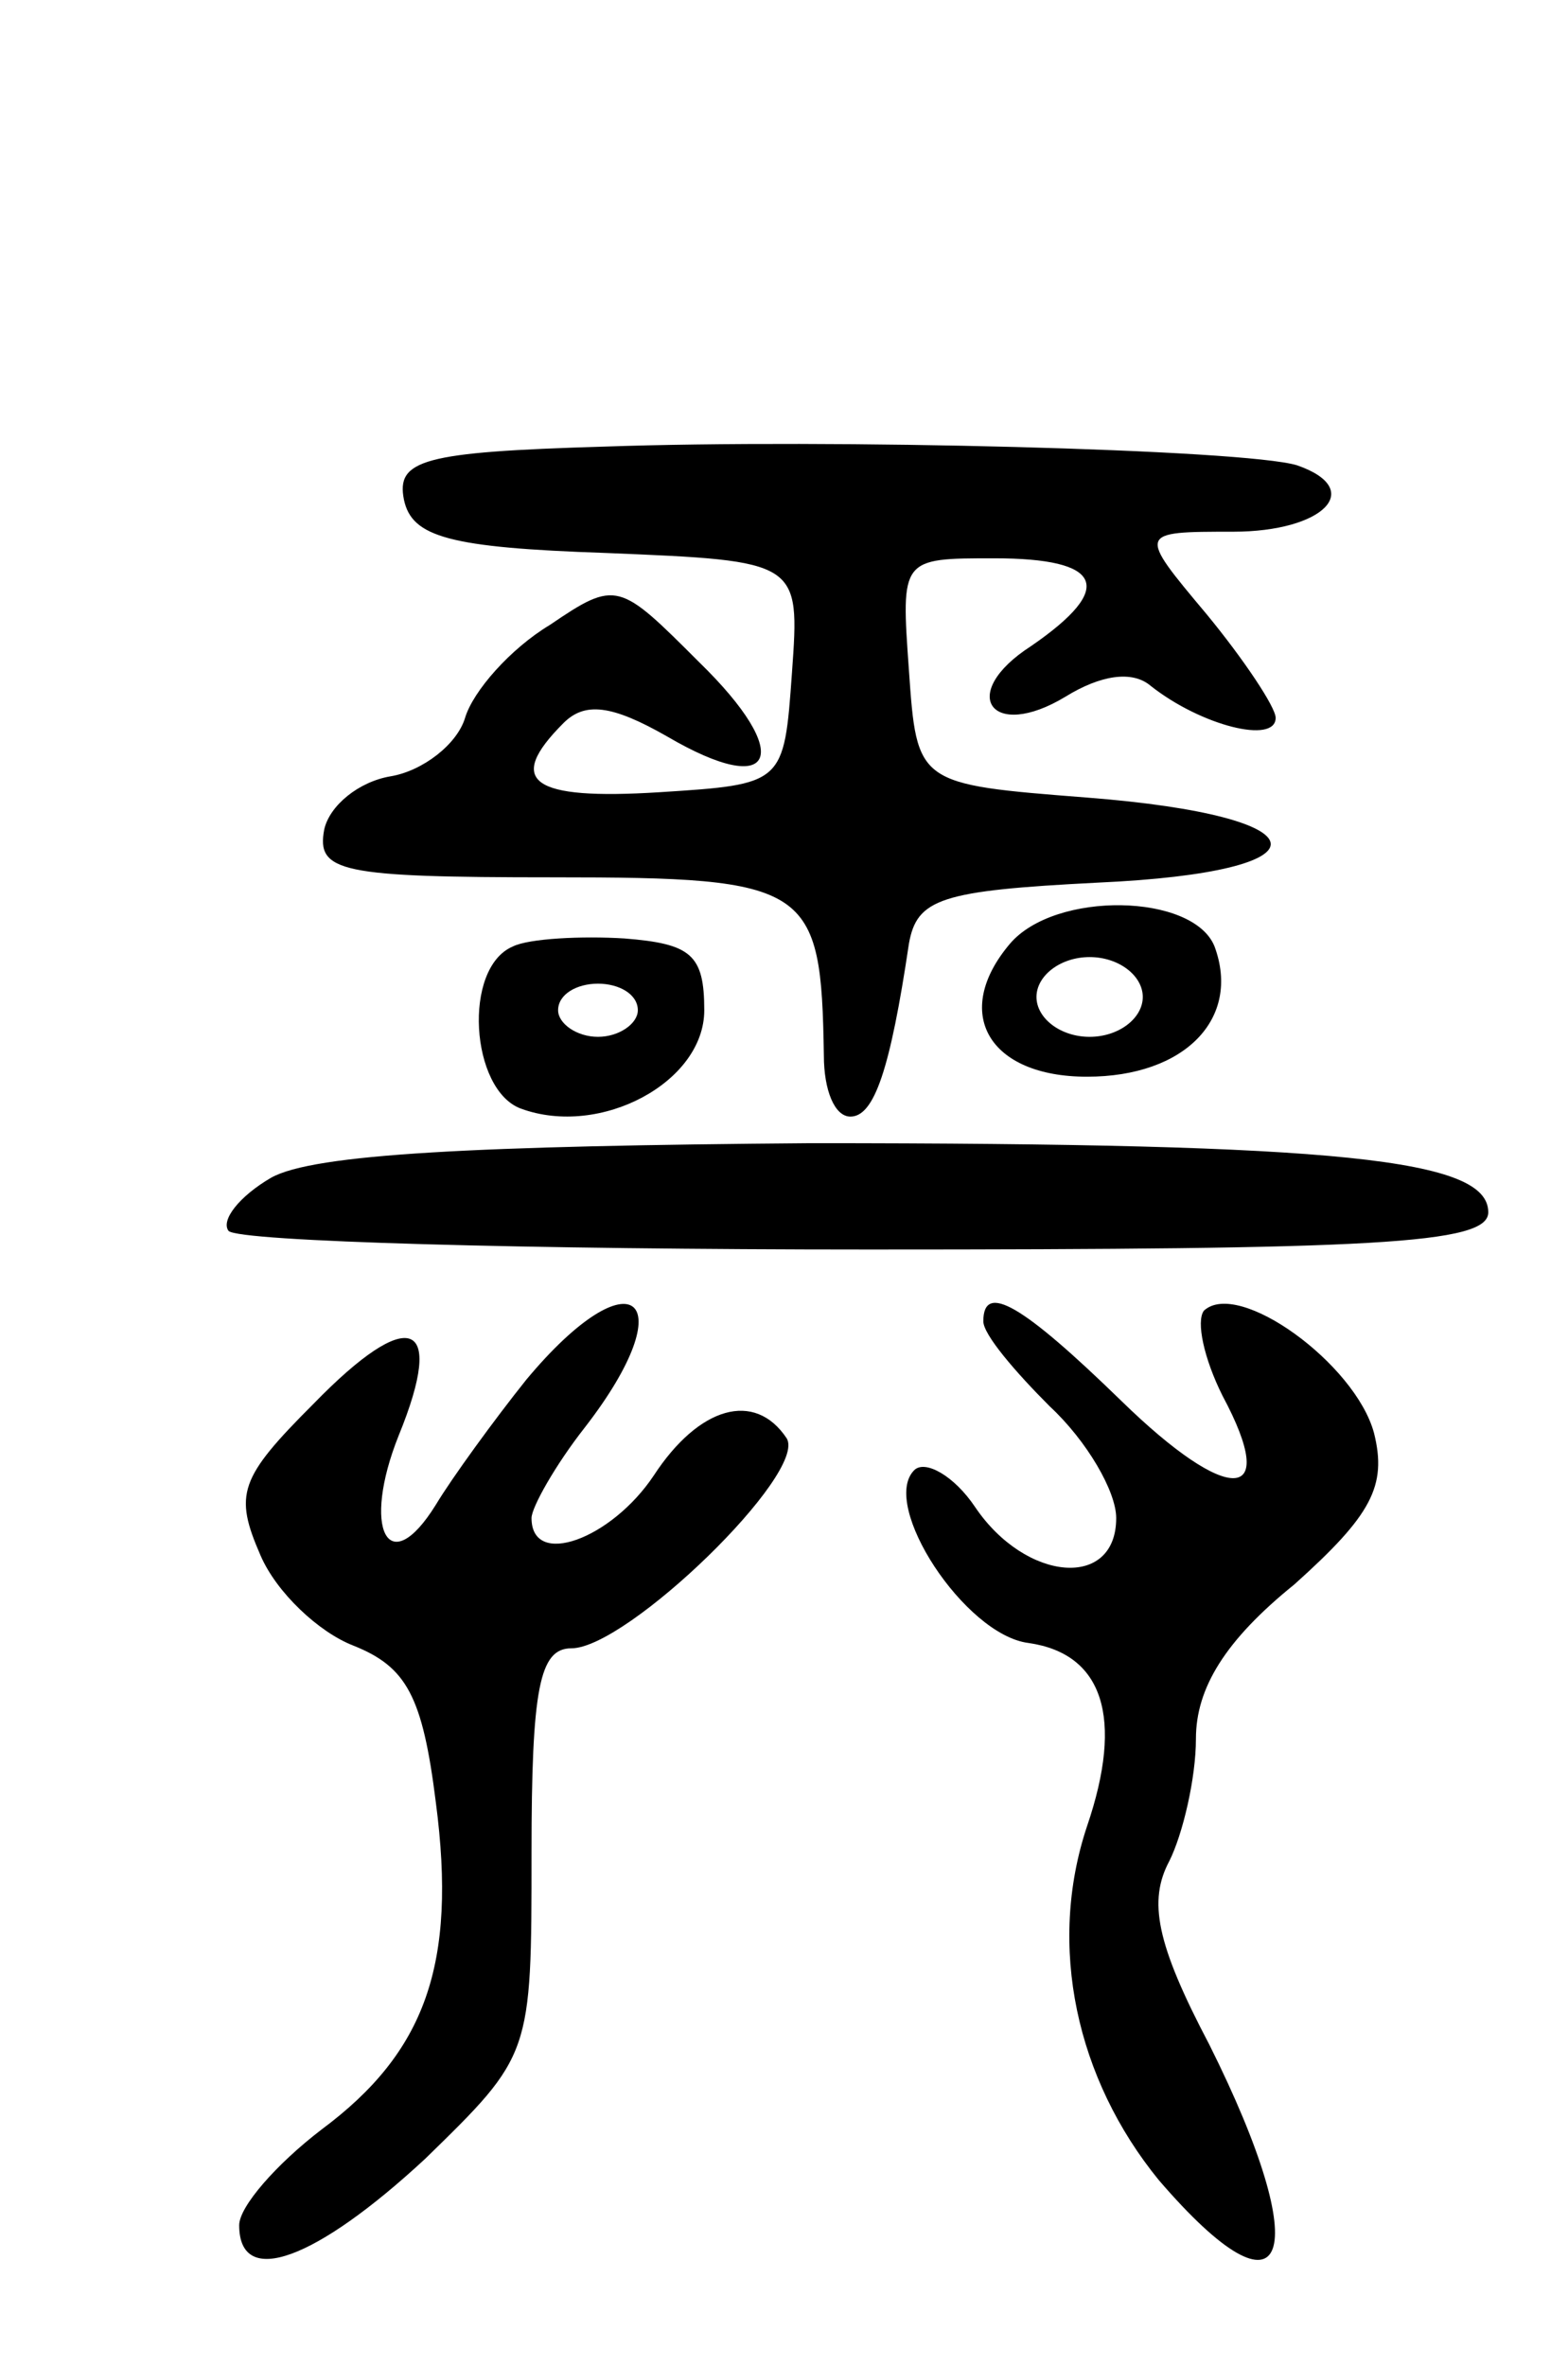 <svg version="1.0" xmlns="http://www.w3.org/2000/svg"
 width="59pt" height="89pt" viewBox="0 0 59 89"
 preserveAspectRatio="xMidYMid meet">
<g transform="translate(0,89) scale(0.1,-0.1)"
fill="#000000" stroke="none">
<path d="M227 722 c-68 -2 -78 -5 -75 -20 3 -14 17 -18 76 -20 73 -3 73 -3 70
-45 -3 -42 -3 -42 -50 -45 -48 -3 -58 4 -36 26 8 8 18 7 39 -5 41 -24 48 -7
12 28 -30 30 -31 31 -56 14 -15 -9 -29 -25 -32 -35 -3 -10 -16 -20 -28 -22
-12 -2 -23 -11 -25 -20 -3 -16 6 -18 86 -18 97 0 101 -3 102 -67 0 -13 4 -23
10 -23 9 0 15 18 22 65 3 17 12 20 71 23 89 4 86 25 -4 32 -64 5 -64 5 -67 48
-3 42 -3 42 32 42 41 0 46 -11 14 -33 -28 -18 -15 -36 13 -19 13 8 25 10 32 4
19 -15 47 -22 47 -12 0 4 -12 22 -26 39 -26 31 -26 31 10 31 34 0 50 16 24 25
-20 6 -176 10 -261 7z"/>
<path d="M380 535 c-22 -26 -8 -50 29 -50 37 0 58 22 48 49 -8 20 -60 21 -77
1z m50 -20 c0 -8 -9 -15 -20 -15 -11 0 -20 7 -20 15 0 8 9 15 20 15 11 0 20
-7 20 -15z"/>
<path d="M193 534 c-19 -8 -16 -54 3 -61 30 -11 69 10 69 37 0 21 -5 25 -30
27 -16 1 -36 0 -42 -3z m47 -24 c0 -5 -7 -10 -15 -10 -8 0 -15 5 -15 10 0 6 7
10 15 10 8 0 15 -4 15 -10z"/>
<path d="M102 447 c-12 -7 -19 -16 -16 -20 4 -4 112 -7 241 -7 190 0 233 2
233 14 0 20 -55 26 -255 26 -126 -1 -187 -4 -203 -13z"/>
<path d="M198 371 c-12 -15 -28 -37 -34 -47 -18 -29 -28 -9 -14 26 18 44 4 49
-32 12 -28 -28 -30 -34 -20 -57 6 -14 22 -29 35 -34 20 -8 26 -19 31 -59 8
-61 -4 -94 -43 -123 -17 -13 -31 -29 -31 -36 0 -24 29 -13 70 25 40 39 40 39
40 115 0 62 3 77 15 77 21 0 89 66 81 79 -12 18 -33 12 -50 -14 -16 -24 -46
-35 -46 -16 0 4 9 20 20 34 38 49 18 66 -22 18z"/>
<path d="M370 393 c0 -5 12 -19 25 -32 14 -13 25 -32 25 -42 0 -27 -34 -24
-53 4 -8 12 -19 18 -23 14 -13 -13 19 -62 43 -65 28 -4 36 -28 22 -69 -15 -45
-4 -95 27 -133 49 -57 59 -29 19 51 -20 38 -23 54 -15 69 5 10 10 31 10 46 0
19 11 37 37 58 29 26 35 37 30 57 -7 26 -51 58 -64 46 -3 -4 0 -18 7 -32 22
-41 2 -41 -38 -2 -37 36 -52 45 -52 30z"/>
</g>
</svg>
